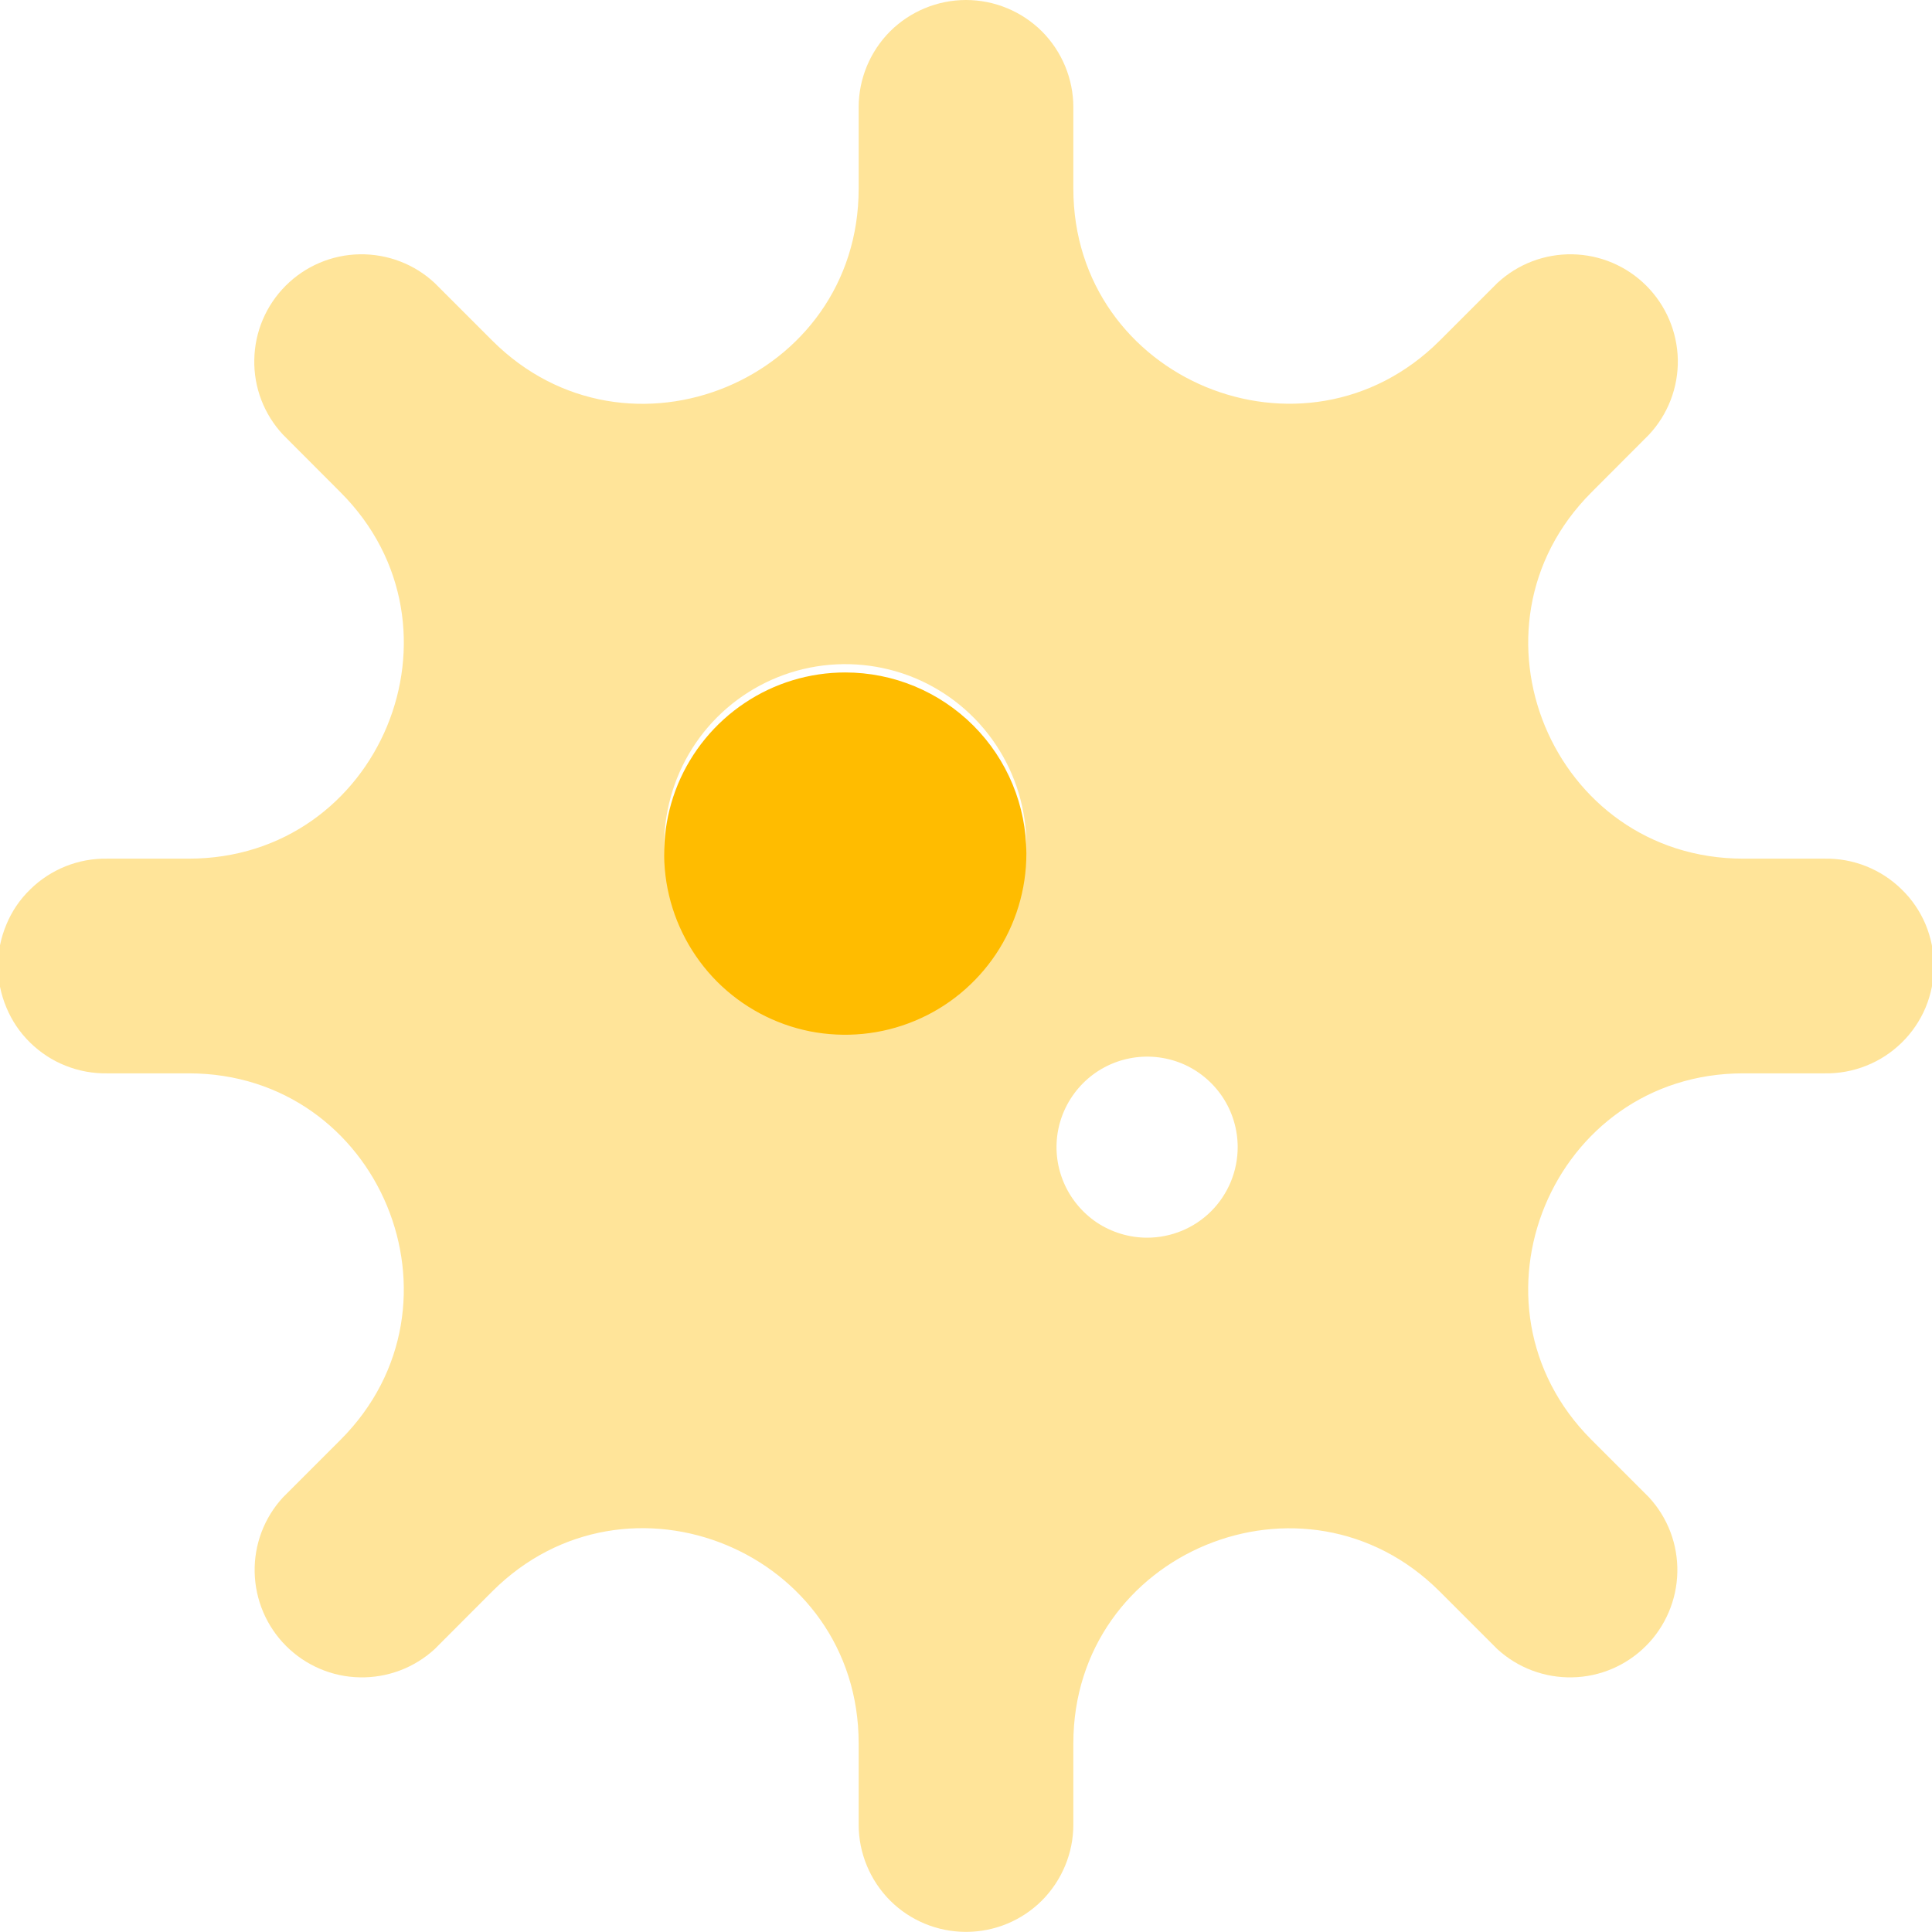 <svg width="16" height="16" viewBox="0 0 16 16" fill="none" xmlns="http://www.w3.org/2000/svg">
<g clip-path="url(#clip0)">
<path opacity="0.4" d="M15.111 7.111H14.438C12.854 7.111 12.06 5.197 13.18 4.077L13.656 3.6C13.813 3.432 13.899 3.209 13.895 2.978C13.89 2.748 13.797 2.529 13.634 2.366C13.471 2.203 13.252 2.11 13.021 2.106C12.791 2.102 12.569 2.187 12.4 2.344L11.924 2.82C10.804 3.939 8.889 3.146 8.889 1.562V0.889C8.889 0.653 8.795 0.427 8.629 0.26C8.462 0.094 8.236 0 8 0C7.764 0 7.538 0.094 7.371 0.26C7.205 0.427 7.111 0.653 7.111 0.889V1.563C7.111 3.147 5.196 3.94 4.076 2.82L3.6 2.344C3.432 2.187 3.209 2.102 2.978 2.106C2.748 2.11 2.529 2.203 2.366 2.366C2.203 2.529 2.11 2.748 2.106 2.978C2.101 3.209 2.187 3.432 2.344 3.6L2.82 4.077C3.94 5.197 3.147 7.111 1.563 7.111H0.889C0.771 7.109 0.654 7.13 0.544 7.174C0.434 7.218 0.334 7.283 0.25 7.366C0.165 7.448 0.098 7.547 0.053 7.656C0.007 7.765 -0.017 7.882 -0.017 8C-0.017 8.118 0.007 8.235 0.053 8.344C0.098 8.453 0.165 8.552 0.25 8.635C0.334 8.717 0.434 8.783 0.544 8.826C0.654 8.87 0.771 8.891 0.889 8.889H1.563C3.146 8.889 3.94 10.804 2.82 11.924L2.344 12.4C2.188 12.569 2.104 12.791 2.109 13.021C2.114 13.25 2.207 13.469 2.369 13.631C2.531 13.793 2.75 13.887 2.979 13.891C3.209 13.896 3.431 13.812 3.6 13.657L4.076 13.18C5.196 12.06 7.111 12.853 7.111 14.437V15.11C7.111 15.346 7.205 15.572 7.371 15.739C7.538 15.906 7.764 15.999 8 15.999C8.236 15.999 8.462 15.906 8.629 15.739C8.795 15.572 8.889 15.346 8.889 15.11V14.438C8.889 12.854 10.804 12.061 11.924 13.181L12.4 13.657C12.569 13.812 12.791 13.896 13.021 13.891C13.25 13.887 13.469 13.793 13.631 13.631C13.793 13.469 13.886 13.25 13.891 13.021C13.896 12.791 13.812 12.569 13.656 12.4L13.18 11.924C12.06 10.804 12.853 8.889 14.437 8.889H15.11C15.228 8.891 15.345 8.87 15.455 8.826C15.565 8.783 15.665 8.717 15.749 8.635C15.834 8.552 15.901 8.453 15.947 8.344C15.992 8.235 16.016 8.118 16.016 8C16.016 7.882 15.992 7.765 15.947 7.656C15.901 7.547 15.834 7.448 15.749 7.366C15.665 7.283 15.565 7.218 15.455 7.174C15.345 7.13 15.228 7.109 15.11 7.111H15.111ZM7 8.5C6.703 8.5 6.413 8.412 6.167 8.248C5.92 8.083 5.728 7.848 5.614 7.574C5.501 7.3 5.471 6.999 5.529 6.708C5.587 6.417 5.73 6.149 5.939 5.94C6.149 5.73 6.416 5.587 6.707 5.529C6.998 5.471 7.3 5.501 7.574 5.614C7.848 5.728 8.082 5.92 8.247 6.167C8.412 6.414 8.5 6.704 8.5 7C8.5 7.398 8.342 7.78 8.061 8.061C7.779 8.342 7.398 8.5 7 8.5ZM9.5 10.25C9.352 10.25 9.207 10.206 9.083 10.124C8.96 10.041 8.864 9.924 8.807 9.787C8.75 9.65 8.735 9.499 8.764 9.354C8.793 9.209 8.865 9.075 8.97 8.97C9.075 8.865 9.208 8.794 9.354 8.765C9.499 8.736 9.65 8.751 9.787 8.807C9.924 8.864 10.041 8.96 10.124 9.084C10.206 9.207 10.25 9.352 10.25 9.5C10.25 9.699 10.171 9.89 10.03 10.031C9.89 10.171 9.699 10.25 9.5 10.25Z" fill="#FFBC00"/>
<path d="M8.5 7.069C8.5 7.366 8.412 7.656 8.247 7.903C8.082 8.149 7.848 8.342 7.574 8.455C7.3 8.569 6.998 8.598 6.707 8.541C6.417 8.483 6.149 8.34 5.939 8.13C5.73 7.92 5.587 7.653 5.529 7.362C5.471 7.071 5.501 6.769 5.614 6.495C5.728 6.221 5.92 5.987 6.167 5.822C6.413 5.657 6.703 5.569 7 5.569C7.398 5.569 7.779 5.727 8.061 6.009C8.342 6.29 8.5 6.672 8.5 7.069Z" fill="#FFBC00"/>
</g>
<defs>
<clipPath id="clip0">
<rect width="16" height="16" fill="white"/>
</clipPath>
</defs>
</svg>
